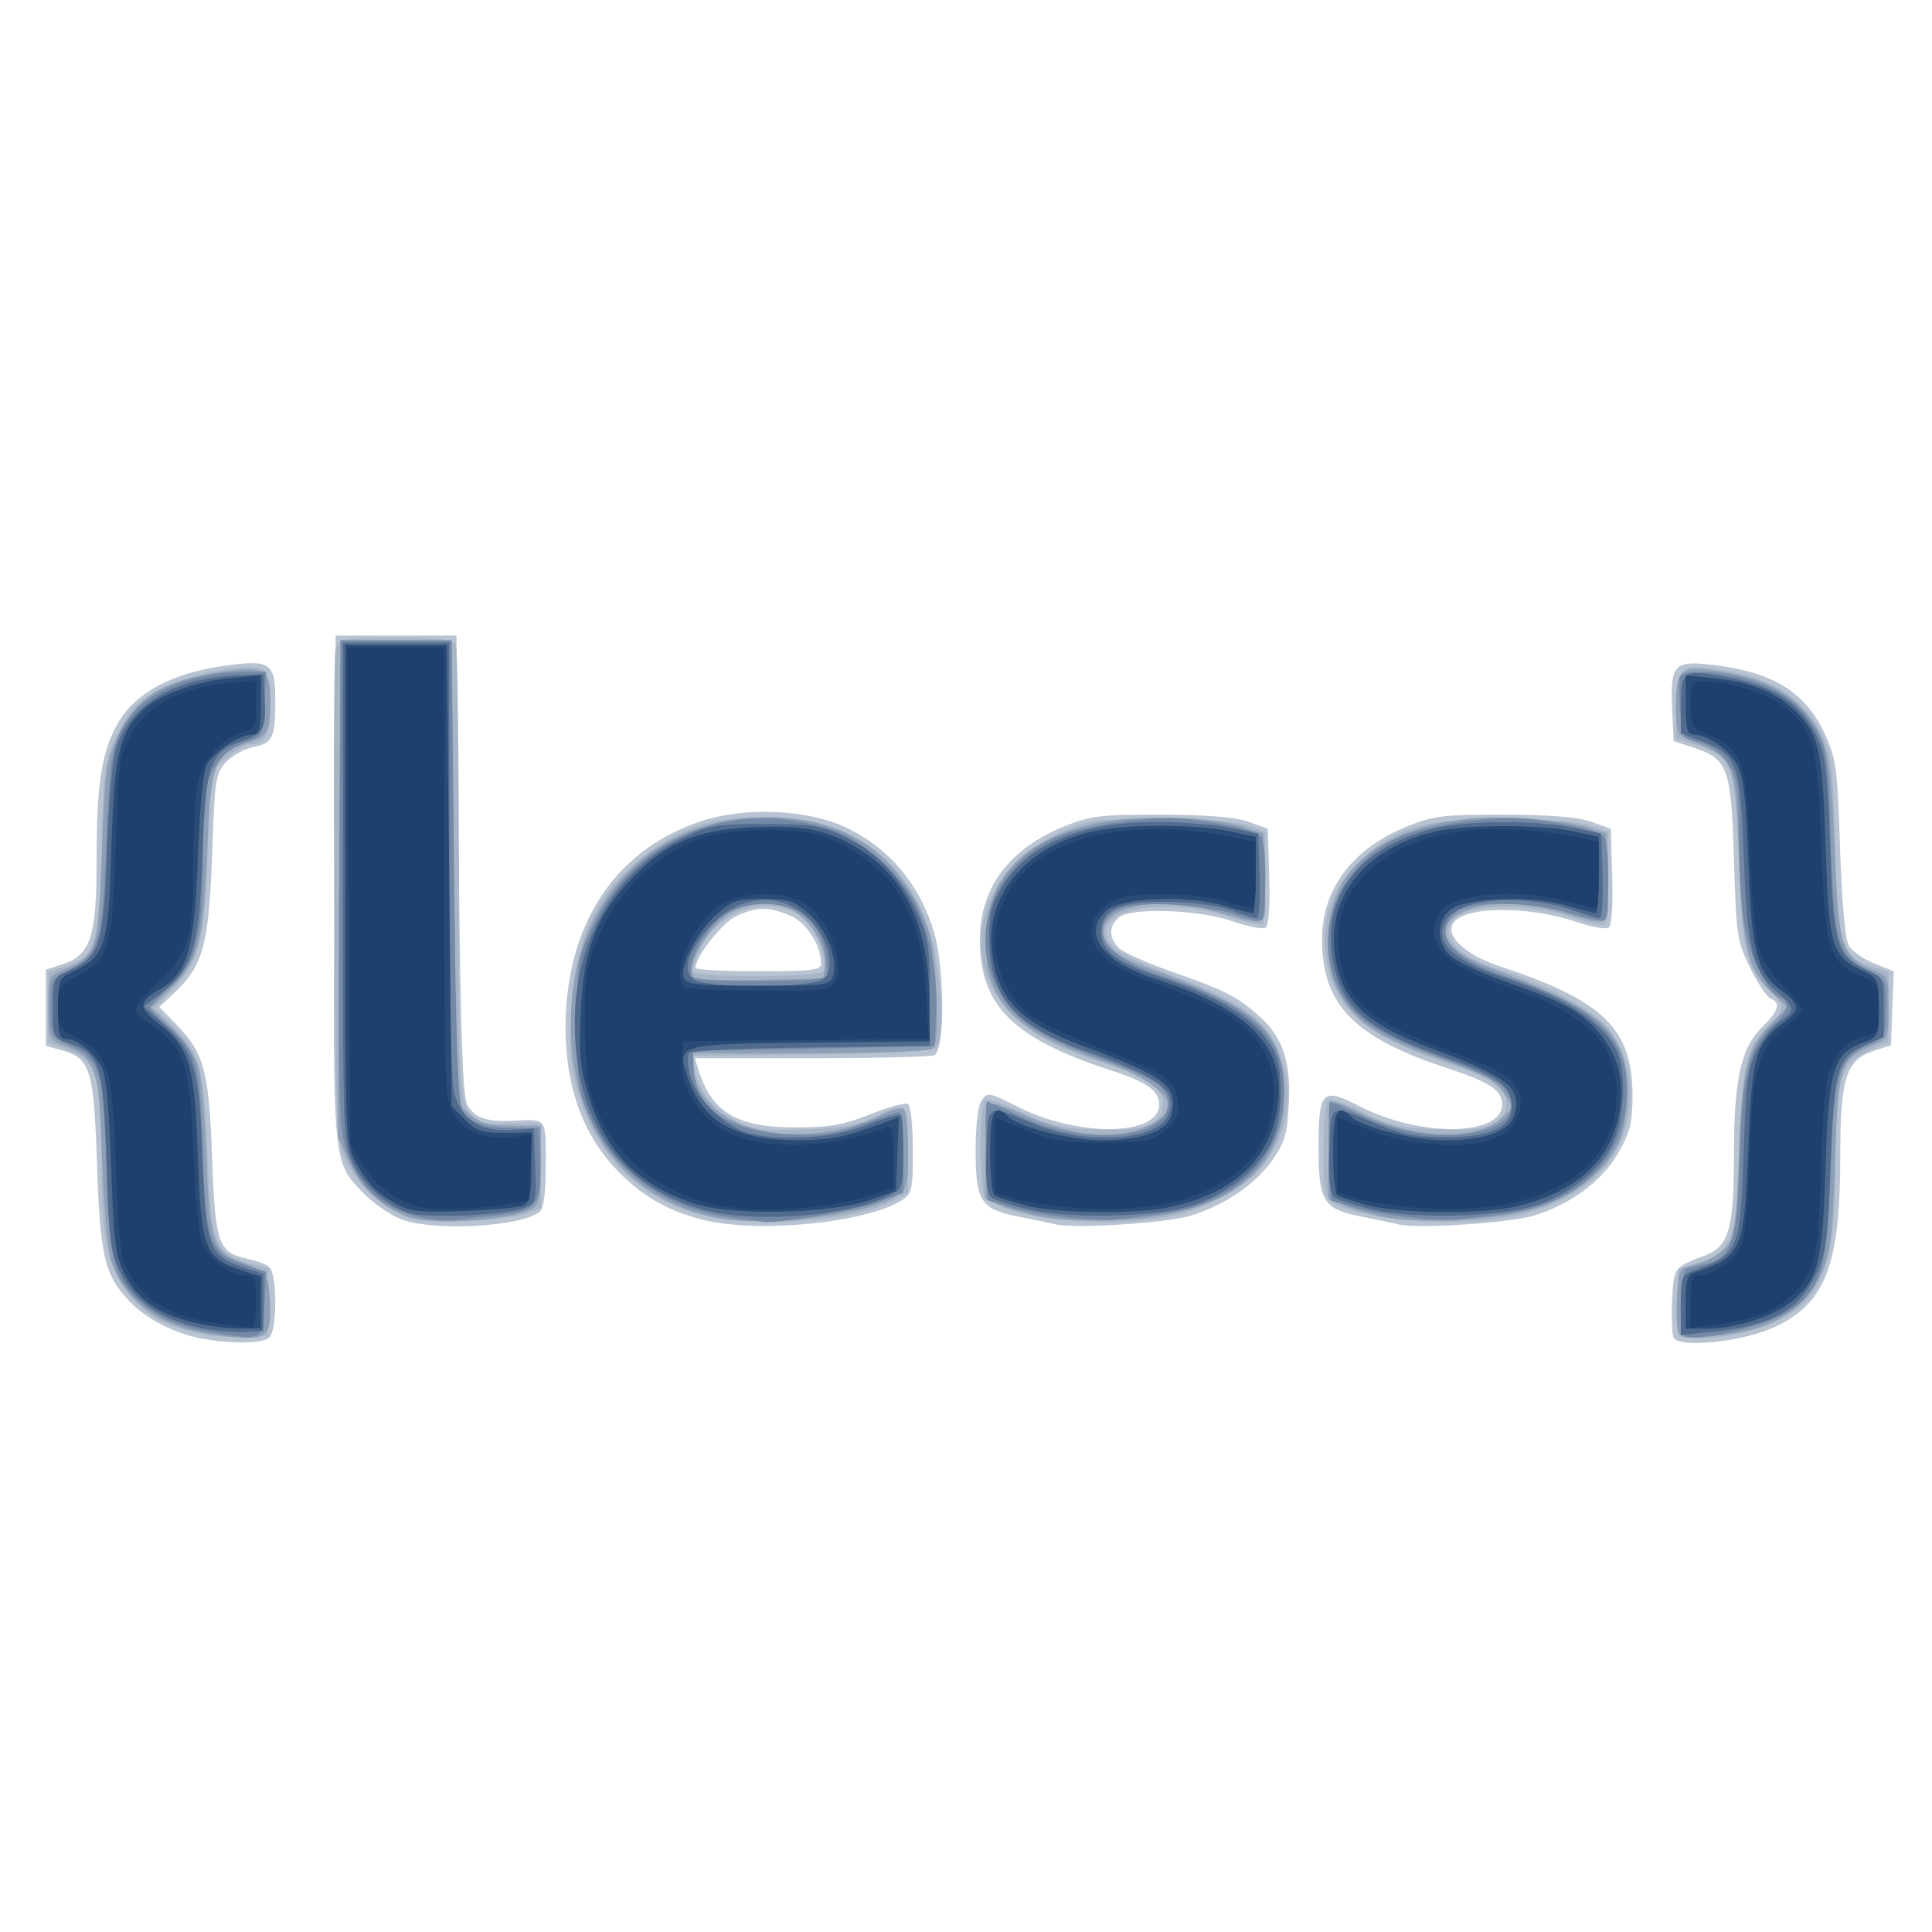 <?xml version="1.0" encoding="UTF-8" standalone="no"?>
<!-- Created with Inkscape (http://www.inkscape.org/) -->

<svg
   xmlns:dc="http://purl.org/dc/elements/1.1/"
   xmlns:cc="http://creativecommons.org/ns#"
   xmlns:rdf="http://www.w3.org/1999/02/22-rdf-syntax-ns#"
   xmlns:svg="http://www.w3.org/2000/svg"
   xmlns="http://www.w3.org/2000/svg"
   xmlns:sodipodi="http://sodipodi.sourceforge.net/DTD/sodipodi-0.dtd"
   xmlns:inkscape="http://www.inkscape.org/namespaces/inkscape"
   version="1.1"
   id="svg36"
   width="400"
   height="400"
   viewBox="0 0 400 400"
   sodipodi:docname="less.svg"
   inkscape:version="0.92.4 (5da689c313, 2019-01-14)">
  <defs
     id="defs40" />
  <sodipodi:namedview
     pagecolor="#ffffff"
     bordercolor="#666666"
     borderopacity="1"
     objecttolerance="10"
     gridtolerance="10"
     guidetolerance="10"
     inkscape:pageopacity="0"
     inkscape:pageshadow="2"
     inkscape:window-width="1920"
     inkscape:window-height="1017"
     id="namedview38"
     showgrid="false"
     inkscape:zoom="0.59"
     inkscape:cx="200"
     inkscape:cy="200"
     inkscape:window-x="-8"
     inkscape:window-y="-8"
     inkscape:window-maximized="1"
     inkscape:current-layer="svg36" />
  <g
     id="g46"
     transform="translate(-2.2033898e-6,5.085)">
    <path
       style="fill:#b9c4d2"
       d="m 41.344,271.959 c -5.448,-1.078 -11.189,-4.085 -14.541,-7.617 -5.15,-5.426 -6.086,-9.384 -6.719,-28.391 -0.652,-19.599 -1.353,-21.878 -7.246,-23.568 L 9.5,211.425 v -7.873 -7.873 l 3.5,-1.154 c 5.796,-1.91 6.997,-5.624 6.998,-21.638 0.002,-16.263 1.101,-22.872 4.802,-28.871 3.619,-5.866 11.114,-9.783 21.513,-11.242 C 56.034,131.409 57,132.066 57,140.041 c 0,7.61 -0.557,8.786 -4.512,9.528 -1.825,0.342 -4.369,1.741 -5.653,3.108 -2.196,2.337 -2.369,3.475 -2.918,19.155 -0.649,18.541 -1.882,23.065 -7.797,28.617 l -3.14,2.947 3.462,3.553 c 5.834,5.988 6.825,9.661 7.476,27.699 0.646,17.884 1.253,19.592 7.437,20.913 1.73,0.37 3.709,1.125 4.396,1.679 1.625,1.309 1.665,12.947 0.05,14.562 -1.338,1.338 -8.12,1.412 -14.456,0.159 z m 305.128,-0.171 c -0.316,-0.824 -0.439,-4.329 -0.273,-7.789 0.319,-6.652 0.391,-6.751 6.674,-9.088 C 357.964,253.016 359,249.431 359,233.714 c 0,-15.444 1.455,-21.863 5.957,-26.282 3.284,-3.223 3.777,-4.936 1.653,-5.752 -0.765,-0.293 -2.677,-3.154 -4.25,-6.357 -2.708,-5.515 -2.886,-6.7 -3.359,-22.371 -0.575,-19.022 -1.227,-20.864 -8.21,-23.186 l -4.29,-1.426 -0.298,-6.76 c -0.398,-9.043 0.415,-9.937 8.211,-9.032 12.621,1.465 19.399,5.62 23.399,14.345 2.361,5.15 2.618,7.072 3.152,23.607 0.357,11.062 1.043,18.821 1.779,20.13 0.659,1.171 3.03,2.863 5.269,3.759 l 4.071,1.629 -0.292,7.655 -0.292,7.655 -3.5,1.15 c -5.834,1.918 -6.997,5.582 -6.998,22.062 -0.002,22.362 -3.095,30.324 -13.655,35.159 -6.776,3.102 -19.979,4.423 -20.875,2.089 z M 82.5,247.129 c -2.2,-1.005 -5.455,-3.323 -7.233,-5.151 C 68.866,235.399 68.924,236.003 69.226,178.5 L 69.5,126.5 H 82 94.5 L 95,174 c 0.372,35.366 0.819,48.057 1.749,49.682 1.534,2.681 4.091,3.555 9.557,3.269 6.985,-0.366 6.694,-0.755 6.694,8.927 0,5.886 -0.421,9.225 -1.25,9.908 -3.957,3.261 -23.124,4.142 -29.25,1.344 z m 63.05,0.331 c -7.667,-1.939 -13.109,-5.173 -18.446,-10.964 -7.432,-8.063 -10.807,-19.475 -9.848,-33.295 1.317,-18.967 11.273,-32.68 27.744,-38.22 9.051,-3.044 22.062,-2.529 30,1.188 9.048,4.237 15.433,11.815 18.416,21.858 2.208,7.437 2.21,24.518 0.003,25.365 C 192.548,213.727 181.043,214 167.851,214 h -23.986 l 0.694,2.25 c 2.788,9.037 8.035,12.139 20.441,12.085 6.866,-0.03 9.796,-0.559 15.241,-2.751 3.707,-1.493 7.195,-2.433 7.75,-2.09 0.557,0.344 1.009,4.62 1.009,9.542 0,8.156 -0.192,9.041 -2.25,10.356 -7.377,4.714 -29.865,6.935 -41.2,4.068 z M 170,194.468 c 0,-3.864 -3.035,-8.585 -6.432,-10.004 -4.506,-1.883 -6.96,-1.846 -11.201,0.166 -2.914,1.383 -8.367,8.361 -8.367,10.708 0,0.364 5.85,0.662 13,0.662 11.01,0 13,-0.235 13,-1.532 z m 48.5,53.931 c -1.1,-0.276 -4.403,-0.968 -7.339,-1.539 C 203.051,245.282 202,243.715 202,233.191 c 0,-5.544 0.471,-9.453 1.27,-10.546 1.185,-1.621 1.671,-1.532 7.25,1.319 12.632,6.457 29.48,6.237 29.48,-0.384 0,-2.824 -2.588,-4.651 -10,-7.061 -20.312,-6.604 -27.125,-13.399 -27.125,-27.054 0,-10.796 6.125,-18.933 17.744,-23.571 5.215,-2.082 7.466,-2.343 19.881,-2.305 9.548,0.029 15.272,0.5 18,1.479 l 4,1.436 0.288,9.915 c 0.183,6.299 -0.104,10.158 -0.787,10.58 -0.592,0.366 -3.646,-0.236 -6.788,-1.338 -6.974,-2.445 -20.994,-2.915 -23.557,-0.789 -2.152,1.785 -2.105,4.41 0.115,6.42 0.974,0.881 5.811,3.026 10.75,4.765 10.67,3.759 13.213,5.005 17.404,8.532 5.446,4.582 7.326,9.577 6.925,18.4 -0.299,6.586 -0.777,8.3 -3.349,12.022 -3.479,5.034 -9.887,9.407 -17,11.602 -4.95,1.528 -24.143,2.752 -28,1.785 z m 71,0 c -1.1,-0.276 -4.403,-0.968 -7.339,-1.539 C 273.956,245.264 273,243.779 273,232.622 c 0,-12.04 0.643,-12.684 8.605,-8.614 C 294.158,230.423 311,230.178 311,223.58 c 0,-2.948 -2.574,-4.641 -11.5,-7.563 -19.013,-6.225 -25.704,-13.059 -25.794,-26.343 -0.073,-10.696 6.286,-19.138 17.913,-23.78 5.215,-2.082 7.466,-2.343 19.881,-2.305 9.548,0.029 15.272,0.5 18,1.479 l 4,1.436 0.288,9.915 c 0.183,6.299 -0.104,10.158 -0.787,10.58 -0.592,0.366 -3.54,-0.167 -6.553,-1.184 -10.626,-3.587 -24.299,-3.253 -25.79,0.632 -1.045,2.723 3.197,6.343 10.103,8.62 21.181,6.986 27.248,12.922 27.229,26.643 -0.008,5.672 -0.493,7.632 -2.946,11.91 -3.351,5.842 -9.753,10.591 -17.499,12.981 -4.986,1.538 -24.174,2.768 -28.045,1.798 z"
       id="path60"
       inkscape:connector-curvature="0" />
    <path
       style="fill:#a8b5c6"
       d="M 37.366,269.965 C 32.902,268.534 30.262,266.925 27.672,264.059 22.384,258.206 21,252.236 21,235.286 21,217.867 20.019,214.632 14.021,212.276 L 10,210.697 v -7.271 -7.271 l 3.535,-1.167 c 6.239,-2.059 6.88,-4.156 7.49,-24.48 0.518,-17.256 0.675,-18.376 3.347,-23.838 2.27,-4.639 3.775,-6.286 7.904,-8.643 C 37.445,135.075 48.43,132.485 53,133.141 c 2.328,0.334 2.521,0.796 2.8,6.696 C 56.118,146.561 55.078,149 51.893,149 c -1.024,0 -3.323,1.305 -5.108,2.901 l -3.246,2.901 -0.585,16.849 c -0.652,18.799 -1.583,22.315 -7.513,28.402 l -3.462,3.553 3.102,2.947 c 6.251,5.939 7.225,9.305 7.851,27.125 0.649,18.488 1.519,20.786 8.619,22.779 L 55.5,257.564 v 6.968 6.968 l -6,0.215 c -3.766,0.135 -8.284,-0.517 -12.134,-1.751 z m 310.1,0.806 c -0.316,-0.822 -0.437,-4.109 -0.27,-7.304 l 0.304,-5.809 4.29,-1.426 c 6.909,-2.296 7.549,-4.094 8.221,-23.131 0.632,-17.881 1.535,-21.577 6.359,-26.026 3.27,-3.015 3.264,-3.94 -0.042,-7.076 -4.773,-4.526 -5.641,-8.205 -6.312,-26.748 -0.713,-19.726 -1.442,-21.701 -8.898,-24.11 l -4.203,-1.358 0.292,-7.131 c 0.344,-8.404 0.581,-8.547 11.057,-6.675 8.947,1.599 15.282,5.821 18.663,12.438 2.342,4.582 2.548,6.181 3.046,23.549 0.598,20.908 1.21,22.95 7.491,25.023 L 391,196.155 v 7.198 7.198 l -4.25,1.974 c -5.746,2.669 -6.618,5.651 -6.718,22.974 -0.128,22.144 -2.6,28.581 -12.761,33.233 -6.899,3.159 -18.902,4.393 -19.806,2.038 z M 82.5,246.175 c -4.944,-2.377 -8.834,-6.434 -11.197,-11.675 -1.645,-3.65 -1.829,-8.333 -2.098,-53.5 -0.162,-27.225 -0.041,-50.513 0.269,-51.75 0.546,-2.175 0.958,-2.25 12.438,-2.25 9.905,0 11.975,0.262 12.481,1.582 C 94.727,129.452 95,151.002 95,176.471 95,230.81 94.341,227.5 105.163,227.5 H 111.5 l 0.289,8.76 0.289,8.76 -2.789,1.087 c -1.534,0.598 -7.289,1.291 -12.789,1.539 -8.432,0.381 -10.627,0.151 -14,-1.471 z m 60.801,-0.252 c -11.541,-3.657 -19.791,-12.142 -23.419,-24.086 -1.781,-5.863 -2.054,-8.717 -1.644,-17.184 0.772,-15.962 5.317,-25.364 16.109,-33.322 C 141.666,165.933 148.074,164 158.644,164 c 19.465,0 32.579,11.325 35.317,30.5 1.394,9.764 1.289,16.048 -0.291,17.359 -0.87,0.722 -9.784,1.197 -25.75,1.372 L 143.5,213.5 l 0.333,2.5 c 0.594,4.459 3.615,8.45 8.19,10.816 3.995,2.067 5.553,2.276 14.477,1.944 7.745,-0.288 11.001,-0.867 14.438,-2.566 C 187.912,222.746 188,222.831 188,232.974 v 8.974 l -3.086,1.596 c -8.895,4.6 -30.675,5.845 -41.613,2.378 z m 27.185,-49.9 c 1.111,-1.797 -1.505,-8.893 -4.001,-10.857 -6.667,-5.244 -16.93,-2.478 -21.179,5.707 -1.249,2.406 -2.027,4.768 -1.729,5.25 0.749,1.213 26.156,1.117 26.909,-0.101 z m 41.171,50.078 c -3.764,-0.981 -7.244,-2.418 -7.735,-3.192 -1.167,-1.843 -1.189,-19.626 -0.025,-20.345 0.493,-0.305 3.981,0.904 7.75,2.686 5.761,2.725 8.206,3.287 15.353,3.531 9.889,0.338 13.336,-0.917 13.814,-5.029 0.382,-3.289 -3.051,-5.67 -12.814,-8.886 -8.908,-2.934 -13.9,-5.515 -17.835,-9.223 -12.362,-11.646 -7.934,-30.398 9.027,-38.23 C 225.241,164.62 226.096,164.5 240,164.5 c 9.502,0 15.793,0.458 18.25,1.328 l 3.75,1.328 v 9.256 c 0,5.091 -0.246,9.502 -0.547,9.803 -0.301,0.301 -3.338,-0.348 -6.75,-1.443 C 242.591,180.886 229,182.523 229,187.868 c 0,2.918 3.179,5.033 13.111,8.726 16.454,6.117 21.595,10.354 23.954,19.741 1.577,6.276 -0.017,13.845 -4.078,19.369 -3.619,4.921 -12.398,9.74 -20.42,11.209 -8.713,1.596 -22.062,1.234 -29.909,-0.812 z m 72.054,0.33 C 273.771,244.023 274,244.339 274,233.024 c 0,-5.448 0.42,-10.166 0.934,-10.483 0.514,-0.318 3.776,0.873 7.25,2.645 5.46,2.786 7.535,3.269 15.316,3.564 10.414,0.395 13.826,-0.797 14.314,-4.999 0.382,-3.289 -3.049,-5.669 -12.814,-8.887 -16.521,-5.444 -22.871,-11.154 -24.502,-22.031 -1.135,-7.566 1.503,-14.75 7.339,-19.992 7.578,-6.807 13.038,-8.342 29.664,-8.34 9.076,7.5e-4 15.319,0.468 17.75,1.328 l 3.75,1.326 v 9.363 c 0,5.15 -0.349,9.579 -0.776,9.843 -0.427,0.264 -3.464,-0.438 -6.75,-1.559 -7.068,-2.411 -17.665,-2.855 -22.224,-0.931 -6.481,2.735 -3.132,8.496 6.75,11.613 9.915,3.128 19.711,8.342 22.867,12.17 7.64,9.268 5.752,24.604 -3.962,32.192 -4.264,3.33 -10.324,5.945 -16.37,7.062 -7.943,1.468 -21.733,1.24 -28.824,-0.478 z"
       id="path58"
       inkscape:connector-curvature="0" />
    <path
       style="fill:#8d9fb6"
       d="M 42.132,270.922 C 32.245,268.979 25.858,263.987 23.042,256 22.363,254.075 21.514,244.56 21.154,234.855 20.431,215.342 20.057,214.229 13.25,211.349 10.06,209.998 10,209.854 10,203.5 c 0,-6.354 0.06,-6.498 3.25,-7.849 6.856,-2.901 7.187,-3.916 7.845,-24.077 0.544,-16.675 0.809,-18.685 3.129,-23.752 3.949,-8.626 9.423,-12.07 22.025,-13.857 8.729,-1.238 9.757,-0.562 9.736,6.408 -0.019,6.262 -0.478,7.01 -5.27,8.572 -6.324,2.062 -7.136,4.355 -7.794,22.006 -0.69,18.524 -1.891,23.102 -7.494,28.56 l -4.117,4.01 4.263,4.113 c 2.41,2.325 4.777,5.799 5.446,7.99 0.65,2.132 1.416,10.626 1.701,18.876 0.579,16.767 1.426,19.565 6.484,21.442 5.877,2.181 6.287,2.619 6.613,7.08 0.557,7.612 -0.236,8.994 -5.085,8.869 -2.327,-0.06 -6.197,-0.496 -8.599,-0.968 z m 305.335,-0.148 c -0.316,-0.824 -0.438,-4.133 -0.271,-7.353 0.303,-5.832 0.318,-5.858 3.95,-6.713 2.005,-0.472 4.705,-1.985 6,-3.362 2.223,-2.365 2.385,-3.431 2.91,-19.175 0.61,-18.273 1.584,-22.128 7.009,-27.734 l 2.964,-3.062 -2.65,-2.438 c -5.455,-5.018 -6.71,-9.88 -7.341,-28.438 -0.698,-20.526 -0.689,-20.504 -10.287,-24.354 -2.565,-1.029 -2.75,-1.501 -2.75,-7.002 0,-7.846 0.895,-8.518 9.508,-7.143 8.175,1.306 13.182,3.744 17.282,8.412 4.501,5.127 5.339,9.085 6.061,28.636 0.725,19.617 1.452,21.926 7.726,24.547 3.397,1.419 3.422,1.478 3.422,7.903 0,6.354 -0.06,6.498 -3.25,7.849 -6.852,2.9 -7.187,3.924 -7.843,24.006 -0.498,15.237 -0.918,18.867 -2.62,22.645 -3.828,8.496 -10.25,12.326 -22.833,13.615 -5.199,0.533 -6.522,0.373 -6.988,-0.841 z M 84.5,246.793 c -5.295,-1.851 -9.672,-5.926 -12.13,-11.296 L 69.982,230.28 70.241,178.89 70.5,127.5 H 82 93.5 l 0.5,47.837 0.5,47.837 2.806,2.413 C 99.591,227.552 101.215,228 106.056,228 H 112 v 7.878 c 0,5.086 -0.443,8.243 -1.25,8.908 -3.295,2.715 -20.469,4.029 -26.25,2.008 z m 63.5,0.175 c -17.485,-3.672 -28.214,-16.648 -29.656,-35.871 -1.941,-25.869 13.486,-45.372 37.052,-46.843 17.164,-1.071 28.883,5.455 35.449,19.74 2.064,4.491 2.607,7.479 2.973,16.359 0.351,8.531 0.151,11.052 -0.935,11.74 -0.761,0.482 -12.352,0.883 -25.758,0.891 L 142.75,213 l 0.637,3.25 c 1.357,6.931 6.546,11.301 15.364,12.941 7.276,1.353 17.016,-0.01 23.423,-3.279 2.143,-1.093 4.33,-1.719 4.861,-1.391 0.531,0.328 0.966,4.16 0.966,8.515 0,7.288 -0.194,8.045 -2.437,9.515 -6.161,4.037 -27.451,6.54 -37.563,4.417 z m 22.797,-52.5 c 0.351,-3.582 -3.158,-9.332 -6.827,-11.188 -3.343,-1.692 -8.453,-1.598 -11.968,0.22 -4.856,2.511 -10.117,10.888 -8.49,13.521 0.405,0.655 5.494,0.935 13.815,0.759 L 170.5,197.5 Z m 45.434,52.487 c -2.898,-0.519 -6.835,-1.598 -8.75,-2.398 L 204,243.102 V 232.934 c 0,-11.566 -0.95,-10.947 9.858,-6.427 7.632,3.192 15.137,4.119 20.847,2.576 4.214,-1.139 7.295,-3.349 7.295,-5.232 0,-2.454 -6.017,-6.691 -12.513,-8.813 -20.131,-6.575 -26.222,-13.162 -25.317,-27.379 0.744,-11.679 8.246,-19.059 22.627,-22.259 8.538,-1.9 23.861,-1.517 30.702,0.767 l 4,1.335 0.289,9.372 c 0.33,10.7 1.49,9.936 -10.249,6.744 -10.357,-2.816 -20.363,-1.688 -22.632,2.552 -1.582,2.955 1.146,6.315 6.801,8.379 24.466,8.929 29.35,13.001 30.121,25.11 1.089,17.106 -11.205,26.941 -34.829,27.865 -5.225,0.204 -11.871,-0.053 -14.769,-0.572 z m 71,0 c -2.898,-0.519 -6.835,-1.598 -8.75,-2.398 L 275,243.102 V 233.051 C 275,226.801 275.391,223 276.033,223 c 0.568,0 3.184,1.09 5.813,2.422 10.418,5.279 23.463,5.796 28.872,1.143 2.608,-2.244 2.635,-2.377 0.981,-4.901 -2.097,-3.201 -3.412,-3.914 -14.331,-7.767 -12.666,-4.471 -17.11,-7.561 -20.568,-14.306 -3.013,-5.876 -2.282,-16.755 1.51,-22.485 6.064,-9.163 19.355,-13.821 36.601,-12.826 5.273,0.304 11.388,1.154 13.588,1.888 l 4,1.335 0.289,9.372 c 0.33,10.7 1.49,9.936 -10.249,6.744 -19.62,-5.334 -32.569,4.53 -14.862,11.322 19.656,7.539 25.152,11.032 27.975,17.776 1.927,4.603 1.658,14.001 -0.539,18.838 -2.643,5.82 -9.31,11.109 -17.072,13.546 -7.542,2.368 -22.81,3.286 -30.811,1.853 z"
       id="path56"
       inkscape:connector-curvature="0" />
    <path
       style="fill:#7489a5"
       d="m 45.402,271.02 c -7.763,-1.165 -12.22,-2.921 -16.137,-6.361 -5.813,-5.104 -6.566,-8.044 -7.237,-28.259 C 21.355,216.097 20.81,214.339 14.224,211.238 10.536,209.501 10.5,209.427 10.5,203.5 c 0,-5.926 0.036,-6.001 3.721,-7.737 6.223,-2.93 7.072,-5.796 7.783,-26.263 0.644,-18.544 1.388,-22.097 5.681,-27.125 4.158,-4.869 13.543,-8.341 22.61,-8.363 L 55.091,134 l -0.296,6.67 c -0.285,6.432 -0.403,6.705 -3.296,7.627 -4.267,1.361 -7.346,4.488 -8.496,8.628 -0.546,1.966 -0.995,9.23 -0.998,16.143 -0.007,15.817 -1.471,21.313 -7.011,26.318 C 32.797,201.371 31,203.235 31,203.528 c 0,0.293 1.598,1.936 3.551,3.651 6.203,5.446 6.795,7.525 7.417,26.017 0.643,19.141 1.436,21.246 8.914,23.662 l 4.204,1.358 -0.293,6.642 c -0.332,7.523 -0.329,7.521 -9.391,6.162 z m 303.228,0.276 c -1.229,-1.229 -0.682,-13.343 0.62,-13.744 0.688,-0.212 2.501,-0.66 4.031,-0.995 5.254,-1.153 6.406,-4.873 6.92,-22.357 0.506,-17.192 1.976,-22.758 7.212,-27.312 2.916,-2.536 3.325,-4.668 1.06,-5.537 -2.801,-1.075 -6.4,-8.775 -7.429,-15.897 -0.553,-3.825 -1.014,-11.951 -1.025,-18.057 -0.018,-9.884 -0.27,-11.475 -2.303,-14.5 -1.531,-2.278 -3.482,-3.697 -5.919,-4.304 -3.609,-0.9 -3.638,-0.949 -3.966,-6.768 -0.182,-3.224 -0.181,-6.303 0.002,-6.843 0.498,-1.466 8.118,-1.186 13.824,0.509 7.003,2.08 11.425,5.336 14.326,10.548 2.317,4.164 2.521,5.694 3.057,22.961 0.653,21.021 1.458,23.806 7.739,26.763 3.685,1.735 3.721,1.81 3.721,7.737 0,5.926 -0.036,6.001 -3.721,7.737 -6.228,2.933 -7.074,5.793 -7.767,26.263 -0.694,20.486 -1.896,24.445 -8.781,28.924 -5.024,3.268 -19.859,6.614 -21.601,4.872 z M 85.749,246.609 c -7.399,-2.025 -11.965,-6.558 -14.251,-14.148 -1.285,-4.268 -1.478,-12.683 -1.258,-55 L 70.5,127.5 H 82 93.5 L 94,175 c 0.372,35.366 0.819,48.057 1.749,49.682 1.561,2.728 4.362,3.711 10.751,3.771 l 5,0.047 0.292,7.137 c 0.358,8.759 -0.606,9.982 -8.541,10.842 -3.163,0.343 -7.326,0.805 -9.251,1.027 -1.925,0.222 -5.638,-0.181 -8.251,-0.897 z m 65.464,0.321 C 138.014,245.215 127.507,237.827 122.327,226.617 119.666,220.859 119.5,219.707 119.5,207 c 0,-13.091 0.096,-13.703 3.174,-20.201 8.843,-18.666 28.769,-26.774 49.546,-20.161 5.941,1.891 14.135,9.156 17.242,15.287 3.068,6.055 4.751,14.969 4.355,23.074 l -0.317,6.5 -25,0.5 -25,0.5 0.104,3.641 c 0.237,8.265 7.251,13.082 19.906,13.671 6.335,0.295 9.264,-0.074 14,-1.766 3.294,-1.177 6.777,-2.396 7.739,-2.709 1.575,-0.513 1.75,0.286 1.75,7.975 v 8.545 l -5.513,2.063 c -4.392,1.643 -21.253,4.476 -23.487,3.946 -0.275,-0.065 -3.329,-0.486 -6.786,-0.935 z M 171.111,196.75 c 0.509,-5.751 -1.946,-11.096 -6.078,-13.233 -4.195,-2.169 -10.657,-1.913 -14.696,0.584 C 146.802,186.286 143,192.431 143,195.96 143,197.916 143.576,198 157,198 c 10.474,0 14.028,-0.315 14.111,-1.25 z M 220.5,246.93 c -3.85,-0.436 -9.025,-1.405 -11.5,-2.153 l -4.5,-1.36 -0.285,-10.208 C 204.058,227.594 204.12,223 204.353,223 c 0.232,0 3.49,1.435 7.24,3.19 12.678,5.933 29.397,4.692 30.205,-2.242 0.435,-3.73 -2.275,-5.629 -14.208,-9.961 -13.084,-4.75 -17.838,-8.003 -21.088,-14.433 -6.056,-11.98 -0.612,-25.666 12.5,-31.429 5.862,-2.576 19.678,-4.421 26.843,-3.585 8.68,1.013 14.528,2.446 15.367,3.765 1.025,1.613 1.002,16.446 -0.027,17.082 -0.449,0.278 -2.812,-0.209 -5.25,-1.081 -2.438,-0.872 -8.141,-1.804 -12.674,-2.071 -9.683,-0.57 -13.963,0.738 -14.923,4.562 -0.904,3.6 3.653,7.382 12.294,10.203 19.713,6.436 26.42,13.539 25.077,26.555 -1.022,9.905 -7.169,17.236 -17.501,20.875 -3.826,1.347 -6.812,1.85 -17.705,2.98 -1.65,0.171 -6.15,-0.045 -10,-0.481 z m 71,0 c -3.85,-0.436 -9.025,-1.405 -11.5,-2.153 l -4.5,-1.36 -0.285,-10.208 C 275.058,227.594 275.12,223 275.353,223 c 0.232,0 3.49,1.435 7.24,3.19 15.752,7.371 36.149,3.069 28.705,-6.054 -1.054,-1.292 -6.196,-3.797 -12.435,-6.057 -15,-5.435 -20.052,-9.213 -22.702,-16.978 -3.91,-11.459 1.964,-23.757 13.84,-28.976 5.862,-2.576 19.678,-4.421 26.843,-3.585 8.68,1.013 14.528,2.446 15.367,3.765 1.029,1.619 1.001,16.448 -0.033,17.086 -0.453,0.28 -3.643,-0.368 -7.089,-1.441 -7.046,-2.193 -18.586,-2.591 -22.564,-0.779 -1.414,0.644 -2.853,2.296 -3.198,3.67 -0.89,3.546 3.703,7.345 12.305,10.177 19.747,6.5 26.413,13.594 25.063,26.673 -1.007,9.761 -7.214,17.122 -17.487,20.739 -3.826,1.347 -6.812,1.85 -17.705,2.98 -1.65,0.171 -6.15,-0.045 -10,-0.481 z"
       id="path54"
       inkscape:connector-curvature="0" />
    <path
       style="fill:#506b8e"
       d="m 40.274,269.586 c -7.511,-1.853 -12.612,-5.588 -15.346,-11.236 -2.07,-4.276 -2.375,-6.688 -2.884,-22.816 -0.638,-20.207 -1.347,-22.489 -7.625,-24.561 C 11.013,209.849 11,209.821 11,203.603 c 0,-6.047 0.099,-6.287 3.179,-7.672 6.546,-2.946 7.251,-5.139 7.96,-24.752 0.38,-10.52 1.187,-19.295 1.992,-21.671 2.979,-8.791 12.141,-14.221 24.926,-14.773 L 54.5,134.5 l 0.307,5.393 c 0.338,5.928 -0.284,6.999 -4.963,8.556 -6.38,2.123 -7.278,4.782 -7.923,23.453 -0.656,19.02 -2.048,23.668 -8.578,28.649 l -3.555,2.712 4.11,3.757 c 6.388,5.84 7.351,9.143 8.018,27.526 0.67,18.457 1.375,20.385 8.292,22.691 L 54.5,258.667 v 5.917 5.917 l -4.5,0.188 c -2.475,0.103 -6.852,-0.392 -9.726,-1.101 z M 348,265.12 c 0,-5.822 0.155,-6.225 2.75,-7.165 9.268,-3.356 9.558,-4.048 10.259,-24.455 0.513,-14.927 0.854,-17.516 2.8,-21.235 1.219,-2.329 3.335,-4.969 4.703,-5.865 3.19,-2.09 3.13,-2.988 -0.403,-5.96 -5.189,-4.366 -6.397,-9.144 -7.063,-27.939 -0.692,-19.512 -1.331,-21.297 -8.628,-24.084 L 348,146.728 v -5.896 c 0,-7.064 0.488,-7.376 9.084,-5.817 10.674,1.936 16.186,5.742 19.548,13.498 1.337,3.084 1.857,8.1 2.298,22.165 0.632,20.18 1.289,22.28 7.891,25.252 3.07,1.382 3.179,1.64 3.179,7.558 v 6.127 l -3.84,1.694 c -5.793,2.556 -6.47,4.89 -7.159,24.691 -0.508,14.606 -0.947,18.25 -2.653,22.033 -3.667,8.134 -9.332,11.374 -22.098,12.637 L 348,271.289 Z M 84.685,246.051 C 80.066,244.553 75.34,240.334 73.102,235.711 71.049,231.47 71,230.164 71,179.684 V 128 h 11 11 l 0.006,44.75 c 0.003,27.585 0.4,46.171 1.034,48.455 1.524,5.488 5.249,7.982 11.425,7.651 l 5.035,-0.27 0.292,7.716 c 0.289,7.631 0.261,7.728 -2.5,8.791 -3.739,1.439 -20.08,2.103 -23.607,0.959 z M 146.5,245.591 c -17.771,-4.403 -27.5,-18.177 -27.5,-38.93 0,-17.37 8.564,-31.815 22.825,-38.5 5.081,-2.382 6.827,-2.658 16.675,-2.638 9.957,0.02 11.539,0.285 16.682,2.79 6.686,3.257 11.131,7.986 14.704,15.642 2.287,4.901 2.589,6.824 2.601,16.546 l 0.013,11 -24.468,0.268 c -13.458,0.148 -24.853,0.653 -25.323,1.123 -0.473,0.473 -0.371,2.651 0.228,4.874 1.359,5.046 7.537,10.824 12.754,11.928 7.318,1.549 17.44,0.737 24.041,-1.929 3.408,-1.377 6.438,-2.262 6.733,-1.967 0.295,0.295 0.536,3.824 0.536,7.844 0,7.154 -0.065,7.341 -3.086,8.904 -7.874,4.072 -26.992,5.629 -37.414,3.046 z m 23.95,-47.931 c 2.437,-1.782 1.427,-7.464 -2.064,-11.613 -5.695,-6.768 -15.45,-6.296 -21.738,1.051 -4.383,5.12 -5.446,8.845 -3.029,10.613 2.498,1.826 24.32,1.785 26.831,-0.051 z m 43.056,47.745 c -3.847,-0.86 -7.576,-2.047 -8.287,-2.637 -0.918,-0.762 -1.21,-3.564 -1.006,-9.67 0.33,-9.884 -0.078,-9.653 9.787,-5.524 10.972,4.593 25.915,3.533 27.956,-1.982 1.829,-4.945 -1.613,-7.559 -17.186,-13.052 -14.587,-5.146 -19.89,-11.309 -19.958,-23.197 -0.031,-5.397 0.432,-7.201 2.852,-11.116 5.424,-8.773 16.734,-13.301 32.796,-13.129 4.972,0.053 11.515,0.616 14.54,1.25 l 5.5,1.154 0.289,8.75 c 0.159,4.823 -0.121,8.75 -0.624,8.75 -0.502,0 -2.882,-0.73 -5.289,-1.623 -2.617,-0.97 -7.808,-1.674 -12.915,-1.75 C 231.766,181.475 228,183.181 228,187.95 c 0,3.799 3.249,6.311 11.804,9.125 13.141,4.323 20.651,9.123 23.848,15.246 2.364,4.527 1.926,14.905 -0.839,19.905 -2.933,5.302 -9.419,10.266 -16.107,12.327 -7.579,2.335 -24.613,2.772 -33.2,0.852 z m 71,0 c -3.847,-0.86 -7.576,-2.047 -8.287,-2.637 -0.918,-0.762 -1.21,-3.564 -1.006,-9.67 0.33,-9.886 -0.074,-9.659 9.787,-5.51 5.075,2.135 8.144,2.744 14,2.777 9.514,0.053 14,-1.982 14,-6.351 0,-4.211 -2.892,-6.379 -13.336,-9.999 -16.405,-5.685 -21.81,-10.24 -23.647,-19.927 -2.536,-13.371 4.993,-23.512 20.444,-27.535 6.92,-1.802 21.447,-1.903 29.54,-0.206 l 5.5,1.154 0.289,8.75 c 0.159,4.823 -0.121,8.75 -0.624,8.75 -0.502,0 -2.799,-0.666 -5.105,-1.479 -10.104,-3.565 -23.367,-2.775 -26.413,1.572 -3.123,4.458 0.672,8.533 11.157,11.982 13.048,4.292 20.652,9.127 23.785,15.125 2.246,4.3 1.811,14.585 -0.839,19.823 -2.749,5.435 -9.09,10.386 -16.044,12.529 -7.579,2.335 -24.613,2.772 -33.2,0.852 z"
       id="path52"
       inkscape:connector-curvature="0" />
    <path
       style="fill:#2a4b76"
       d="M 38.516,268.332 C 31.835,266.282 28.387,263.663 25.791,258.666 23.893,255.012 23.553,252.288 23.024,236.5 22.623,224.523 21.977,217.663 21.093,216 c -1.69,-3.183 -5.089,-5.949 -7.343,-5.978 -1.48,-0.019 -1.747,-0.987 -1.728,-6.272 0.021,-6.027 0.135,-6.303 3.189,-7.75 6.596,-3.124 7.229,-5.165 7.846,-25.323 0.586,-19.135 1.517,-23.465 6.089,-28.332 3.079,-3.278 11.116,-6.351 18.383,-7.029 L 54,134.711 v 6.145 c 0,5.184 -0.274,6.145 -1.75,6.148 -2.57,0.005 -7.93,3.54 -9.391,6.193 -0.802,1.456 -1.495,8.558 -1.884,19.304 -0.686,18.94 -2.169,23.992 -8.022,27.332 -4.239,2.419 -4.309,3.795 -0.348,6.816 6.597,5.032 7.724,8.745 8.359,27.548 0.646,19.116 1.446,21.248 8.874,23.649 L 54,259.19 v 5.405 V 270 l -5.25,-0.07 c -2.888,-0.038 -7.493,-0.758 -10.234,-1.598 z M 349,264.469 c 0,-4.387 0.362,-5.648 1.75,-6.094 9.85,-3.165 10.411,-4.455 11.221,-25.803 0.71,-18.703 1.518,-21.655 7.045,-25.742 3.713,-2.745 3.737,-3.896 0.137,-6.558 -5.404,-3.996 -6.496,-8.071 -7.173,-26.772 -0.476,-13.17 -0.998,-17.728 -2.315,-20.233 C 357.98,150.06 353.528,147 350.55,147 349.318,147 349,145.738 349,140.858 v -6.142 l 5.994,0.626 c 7.234,0.756 12.524,2.843 16.379,6.461 5.213,4.894 5.951,8.071 6.598,28.419 0.66,20.746 1.242,22.664 7.818,25.778 3.038,1.439 3.168,1.748 3.189,7.549 0.021,5.933 -0.041,6.072 -3.253,7.233 -6.141,2.22 -7.124,5.476 -7.767,25.718 -0.632,19.898 -1.453,23.214 -6.87,27.772 C 367.33,267.435 359.372,270 353.318,270 H 349 Z M 82.5,244.401 C 78.012,241.931 76.013,239.922 73.644,235.5 71.532,231.559 71.5,230.739 71.5,180 V 128.5 H 82 92.5 l 0.5,47.728 0.5,47.728 2.775,2.772 c 2.375,2.373 3.562,2.764 8.25,2.719 L 110,229.394 v 7.196 c 0,5.906 -0.314,7.328 -1.75,7.932 -0.963,0.405 -6.475,0.915 -12.25,1.133 -8.426,0.319 -11.093,0.071 -13.5,-1.254 z m 61.178,-0.311 c -11.576,-3.813 -18.271,-10.679 -21.833,-22.387 -1.695,-5.57 -1.987,-8.638 -1.618,-17 0.568,-12.885 3.03,-19.634 9.904,-27.155 7.337,-8.028 13.85,-10.896 25.836,-11.377 10.939,-0.439 15.653,0.568 22.258,4.757 9.429,5.979 14.019,16.036 14.183,31.073 l 0.093,8.5 -24.724,0.267 c -27.964,0.302 -27.787,0.249 -25.266,7.584 2.989,8.695 9.843,12.594 22.195,12.627 6.189,0.017 9.822,-0.565 14.79,-2.368 l 6.586,-2.39 -0.29,7.64 L 185.5,241.5 180,243.401 c -8.316,2.874 -28.525,3.257 -36.322,0.689 z m 28.807,-47.041 c 1.099,-3.463 -1.324,-9.701 -5.033,-12.958 C 164.363,181.38 163.202,181 158,181 c -5.265,0 -6.346,0.365 -9.632,3.25 -4.08,3.582 -7.722,10.664 -6.766,13.155 0.522,1.36 2.791,1.595 15.438,1.595 13.823,0 14.868,-0.132 15.445,-1.951 z m 39.659,47.378 c -2.946,-0.793 -5.759,-1.689 -6.25,-1.993 C 205.402,242.131 205,238.084 205,233.441 c 0,-8.389 0.859,-10.182 3.577,-7.464 2.277,2.277 12.999,5.023 19.611,5.023 8.373,0 13.501,-1.914 14.366,-5.362 1.454,-5.794 -1.12,-7.785 -18.244,-14.111 -13.37,-4.939 -18.127,-10.056 -19.001,-20.439 -0.97,-11.521 7.689,-21.285 21.398,-24.131 6.934,-1.439 20.771,-1.414 27.829,0.051 L 260,168.142 v 7.929 c 0,4.361 -0.268,7.929 -0.596,7.929 -0.328,0 -3.071,-0.719 -6.095,-1.599 -7.632,-2.219 -21.27,-1.653 -24.204,1.004 -5.17,4.681 -1.007,10.614 9.896,14.104 20.626,6.601 28.007,14.889 25.197,28.289 -2.027,9.665 -9.174,16.046 -21.123,18.859 -7.296,1.718 -24.158,1.593 -30.93,-0.229 z m 71,0 c -2.946,-0.793 -5.759,-1.689 -6.25,-1.993 C 276.402,242.131 276,238.084 276,233.441 c 0,-8.389 0.859,-10.182 3.577,-7.464 2.277,2.277 12.999,5.023 19.611,5.023 8.373,0 13.501,-1.914 14.366,-5.362 1.415,-5.637 -1.18,-7.698 -17.198,-13.667 -13.989,-5.212 -18.868,-10.056 -20.033,-19.887 -1.437,-12.133 6.783,-21.858 21.207,-25.091 6.323,-1.417 21.538,-1.386 28.267,0.057 L 331,168.166 v 7.917 c 0,4.354 -0.268,7.917 -0.596,7.917 -0.328,0 -3.071,-0.719 -6.095,-1.599 -7.632,-2.219 -21.27,-1.653 -24.204,1.004 -2.748,2.488 -2.682,6.704 0.146,9.361 1.238,1.163 6.3,3.542 11.25,5.286 12.02,4.237 15.603,6.163 19.302,10.376 4.35,4.955 5.755,10.628 4.338,17.526 -1.948,9.486 -9.177,15.904 -21.067,18.703 -7.296,1.718 -24.158,1.593 -30.93,-0.229 z"
       id="path50"
       inkscape:connector-curvature="0" />
    <path
       style="fill:#1d406e"
       d="M 45.403,268.951 C 35.223,267.622 29.916,264.501 26.307,257.721 24.947,255.167 24.472,250.766 24.012,236.462 23.353,215.984 22.419,212.964 15.722,209.668 12.268,207.967 12,207.519 12,203.438 c 0,-4.12 0.251,-4.526 3.979,-6.427 6.55,-3.341 7.304,-5.893 7.999,-27.071 0.591,-18.015 0.692,-18.701 3.417,-23.352 3.385,-5.777 9.964,-9.238 19.44,-10.228 L 53,135.715 v 5.034 c 0,4.493 -0.26,5.099 -2.423,5.642 -4.285,1.075 -8.261,5.297 -9.455,10.038 -0.617,2.451 -1.125,9.995 -1.128,16.764 -0.007,15.887 -0.924,19.113 -7.09,24.95 C 30.207,200.697 28,203.28 28,203.884 c 0,0.604 1.554,2.114 3.454,3.357 6.632,4.338 7.913,8.245 8.61,26.259 0.341,8.8 1.107,17.178 1.703,18.619 C 43.181,255.535 47.647,259 50.635,259 52.835,259 53,259.384 53,264.5 c 0,3.025 -0.338,5.443 -0.75,5.373 -0.412,-0.07 -3.494,-0.485 -6.847,-0.923 z M 350,264.405 C 350,260.19 350.341,259 351.55,259 c 2.825,0 7.396,-2.994 8.804,-5.767 0.938,-1.847 1.548,-7.969 1.883,-18.89 0.552,-18.01 1.943,-22.881 7.761,-27.183 1.652,-1.221 3.003,-2.709 3.003,-3.307 0,-0.598 -1.692,-2.729 -3.761,-4.737 -2.068,-2.007 -4.341,-5.442 -5.05,-7.633 -0.709,-2.191 -1.558,-11.286 -1.887,-20.211 -0.684,-18.58 -1.623,-21.296 -8.334,-24.114 -3.809,-1.599 -3.949,-1.827 -3.959,-6.408 -0.01,-4.714 0.015,-4.75 3.308,-4.75 5.006,0 13.222,2.743 16.515,5.513 5.62,4.729 6.523,8.234 7.204,27.987 0.737,21.388 1.698,24.696 7.929,27.314 3.948,1.658 4.014,1.771 4.024,6.857 0.01,4.894 -0.145,5.205 -2.886,5.807 -1.593,0.35 -3.56,1.398 -4.372,2.329 -3.625,4.161 -4.128,6.806 -4.692,24.693 -0.491,15.563 -0.849,18.542 -2.641,22 -3.315,6.395 -9.097,9.496 -20.149,10.806 L 350,269.81 Z M 87.917,244.974 C 82.587,244.074 77.731,240.635 74.962,235.799 L 72.5,231.5 72.207,180.25 71.915,129 H 81.957 92 l 0.004,46.75 c 0.004,44.539 0.096,46.901 1.948,49.939 2.238,3.671 7.214,5.483 12.638,4.603 l 3.508,-0.569 -0.299,6.847 -0.299,6.847 -3.5,0.685 c -5.672,1.11 -14.232,1.522 -18.083,0.872 z m 63.937,-0.028 c -12.511,-1.431 -22.35,-8.139 -27.579,-18.804 -2.417,-4.928 -2.812,-7.058 -3.127,-16.849 -0.282,-8.761 0.031,-12.453 1.434,-16.915 3.494,-11.11 12.49,-20.549 22.918,-24.049 5.771,-1.937 17.985,-2.185 24.059,-0.489 5.84,1.631 12.766,6.541 15.894,11.268 4.102,6.199 5.632,11.48 6.264,21.624 l 0.575,9.233 -25.396,0.267 L 141.5,210.5 l -0.314,3.804 c -0.443,5.377 3.644,12.052 9.107,14.871 7.654,3.95 21.676,3.612 33.17,-0.798 1.286,-0.493 1.537,0.476 1.537,5.937 v 6.527 l -4.75,1.571 c -4.337,1.435 -8.521,2.119 -18.25,2.984 -1.925,0.171 -6.491,-0.031 -10.146,-0.449 z m 21.23,-47.23 c 1.691,-3.712 -1.758,-12.616 -5.981,-15.442 -4.159,-2.783 -11.667,-3.048 -16.836,-0.596 -5.943,2.82 -11.672,14.583 -8.6,17.655 C 142.033,199.7 149.018,200 157.188,200 c 14.5,0 14.88,-0.054 15.895,-2.284 z M 221.5,244.906 c -3.85,-0.326 -8.912,-1.131 -11.25,-1.789 L 206,241.923 v -7.845 -7.845 l 6.25,2.615 c 5.261,2.201 7.78,2.618 15.923,2.634 8.293,0.017 10.077,-0.281 12.5,-2.087 3.099,-2.309 3.82,-4.29 2.899,-7.96 -0.803,-3.201 -3.399,-4.77 -15.465,-9.345 -5.579,-2.116 -11.882,-4.997 -14.005,-6.402 -4.746,-3.141 -8.111,-9.7 -8.081,-15.753 0.09,-18.086 20.467,-27.201 48.728,-21.797 l 5.25,1.004 v 6.929 c 0,3.811 -0.338,6.924 -0.75,6.918 -0.412,-0.006 -2.959,-0.681 -5.659,-1.5 -5.461,-1.657 -18.147,-1.989 -21.871,-0.573 -3.599,1.368 -5.72,3.908 -5.72,6.85 0,4.466 4.44,7.882 14.68,11.293 17.535,5.842 23.949,12.638 22.974,24.345 -1.28,15.369 -17.416,23.599 -42.153,21.502 z m 71,0 c -3.85,-0.326 -8.912,-1.131 -11.25,-1.789 L 277,241.923 v -7.845 -7.845 l 6.25,2.552 c 8.027,3.278 20.505,4.18 26.01,1.88 4.223,-1.764 6.302,-5.292 5.351,-9.078 -0.837,-3.336 -3.558,-5.03 -14.777,-9.201 -16.053,-5.968 -20.736,-9.872 -22.362,-18.642 -1.258,-6.787 0.281,-12.519 4.629,-17.236 8.485,-9.206 23.862,-12.154 43.65,-8.369 l 5.25,1.004 v 6.929 c 0,3.811 -0.203,6.929 -0.451,6.929 -0.248,0 -3.043,-0.675 -6.21,-1.5 -10.902,-2.84 -24.165,-1.562 -26.36,2.539 -3.27,6.11 0.997,10.788 13.701,15.02 17.535,5.842 23.949,12.638 22.974,24.345 -1.28,15.369 -17.416,23.599 -42.153,21.502 z"
       id="path48"
       inkscape:connector-curvature="0" />
  </g>
</svg>

